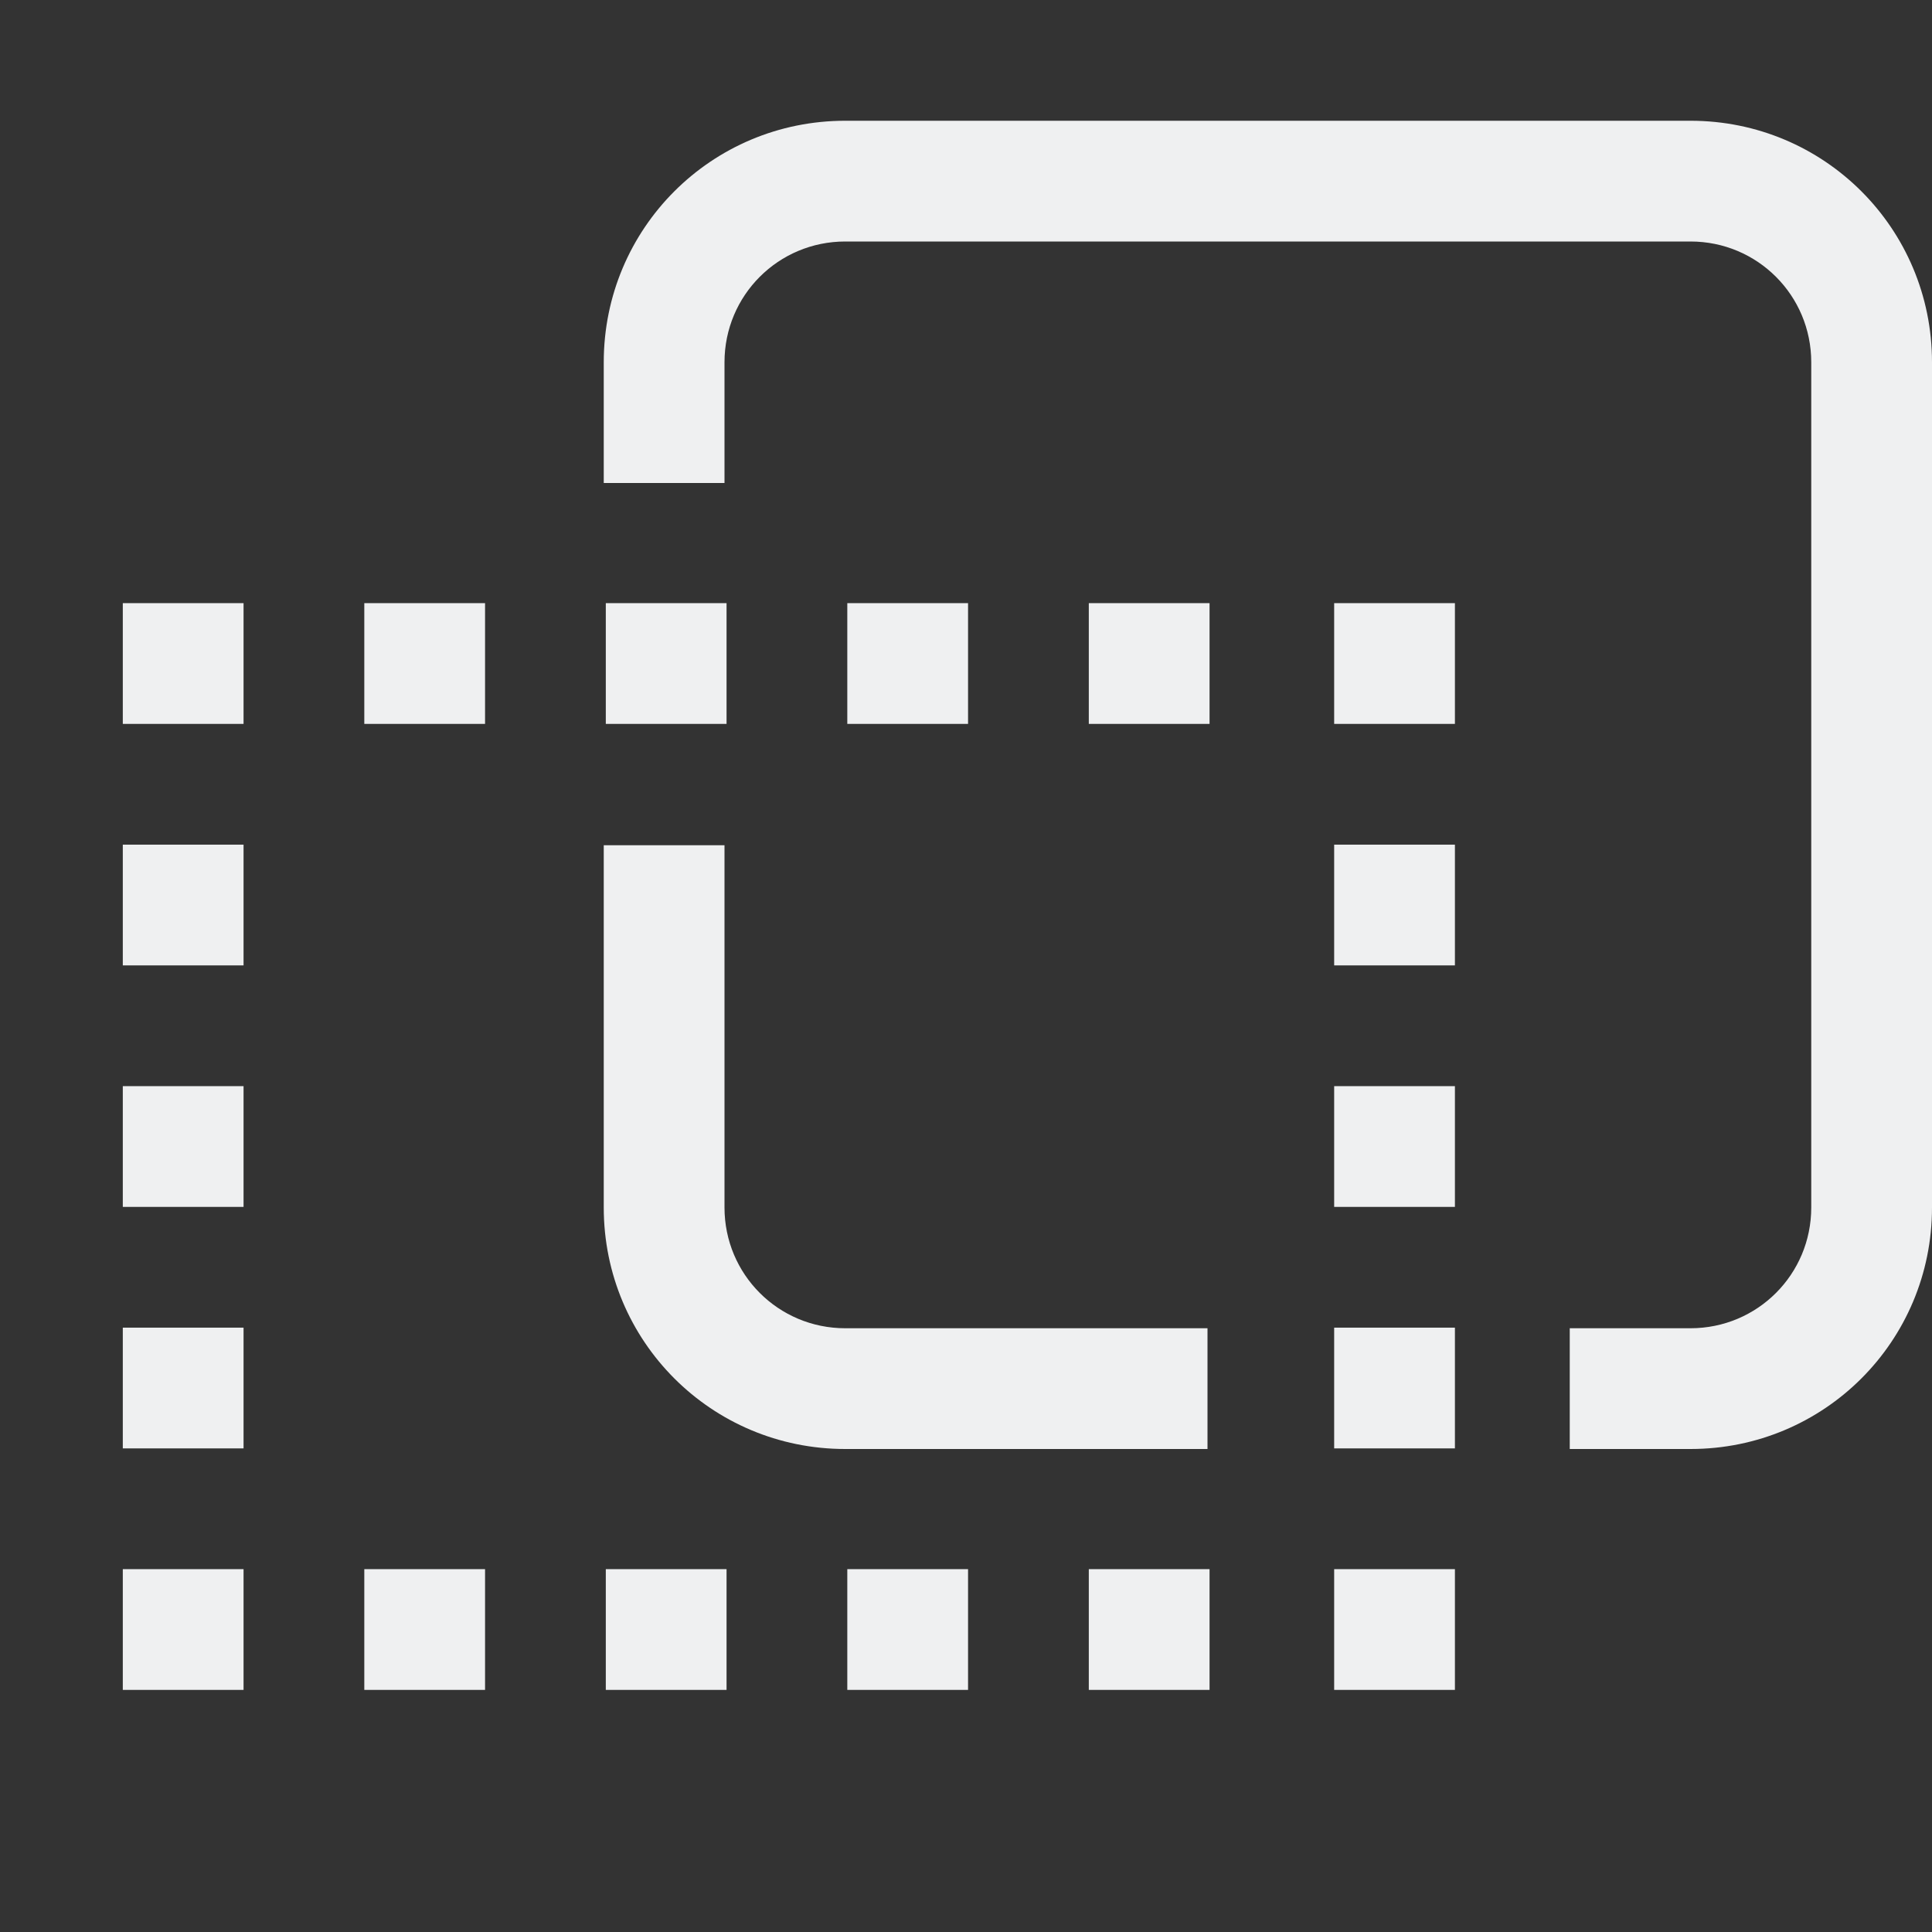 <svg width="16" height="16" version="1.1" xmlns="http://www.w3.org/2000/svg">
 <rect width="100%" height="100%" fill="#333333" stroke="none"/>
 <g fill="#eff0f1">
  <path d="m1.017 4.995h1v1h-1zm2 0h1v1h-1zm2 0h1v1h-1zm2 0h1v1h-1zm2 0h1v1h-1zm2.032 0h1v1h-1zm0 2h1v1h-1zm0 2h1v1h-1zm0 2h1v1h-1zm0 2h1v1h-1zm-2.032 0h1v1h-1zm-2 0h1v1h-1zm-2 0h1v1h-1zm-2 0h1v1h-1zm-2 0h1v1h-1zm0-2h1v1h-1zm0-2h1v1h-1zm0-2h1v1h-1z" fill="#eff0f1"/>
 </g>
 <path d="m7 1c-1.108 0-2 0.892-2 2v1h1v-1c0-0.554 0.446-1 1-1h7c0.554 0 1 0.446 1 1v7c0 0.554-0.446 1-1 1h-1v1h1c1.108 0 2-0.892 2-2v-7c0-1.108-0.892-2-2-2h-7zm-2 6v3c0 1.108 0.892 2 2 2h3v-1h-3c-0.554 0-1-0.446-1-1v-3h-1z" fill="#eff0f1" stroke-linecap="round" stroke-linejoin="round" stroke-width="1.002"/>
</svg>
